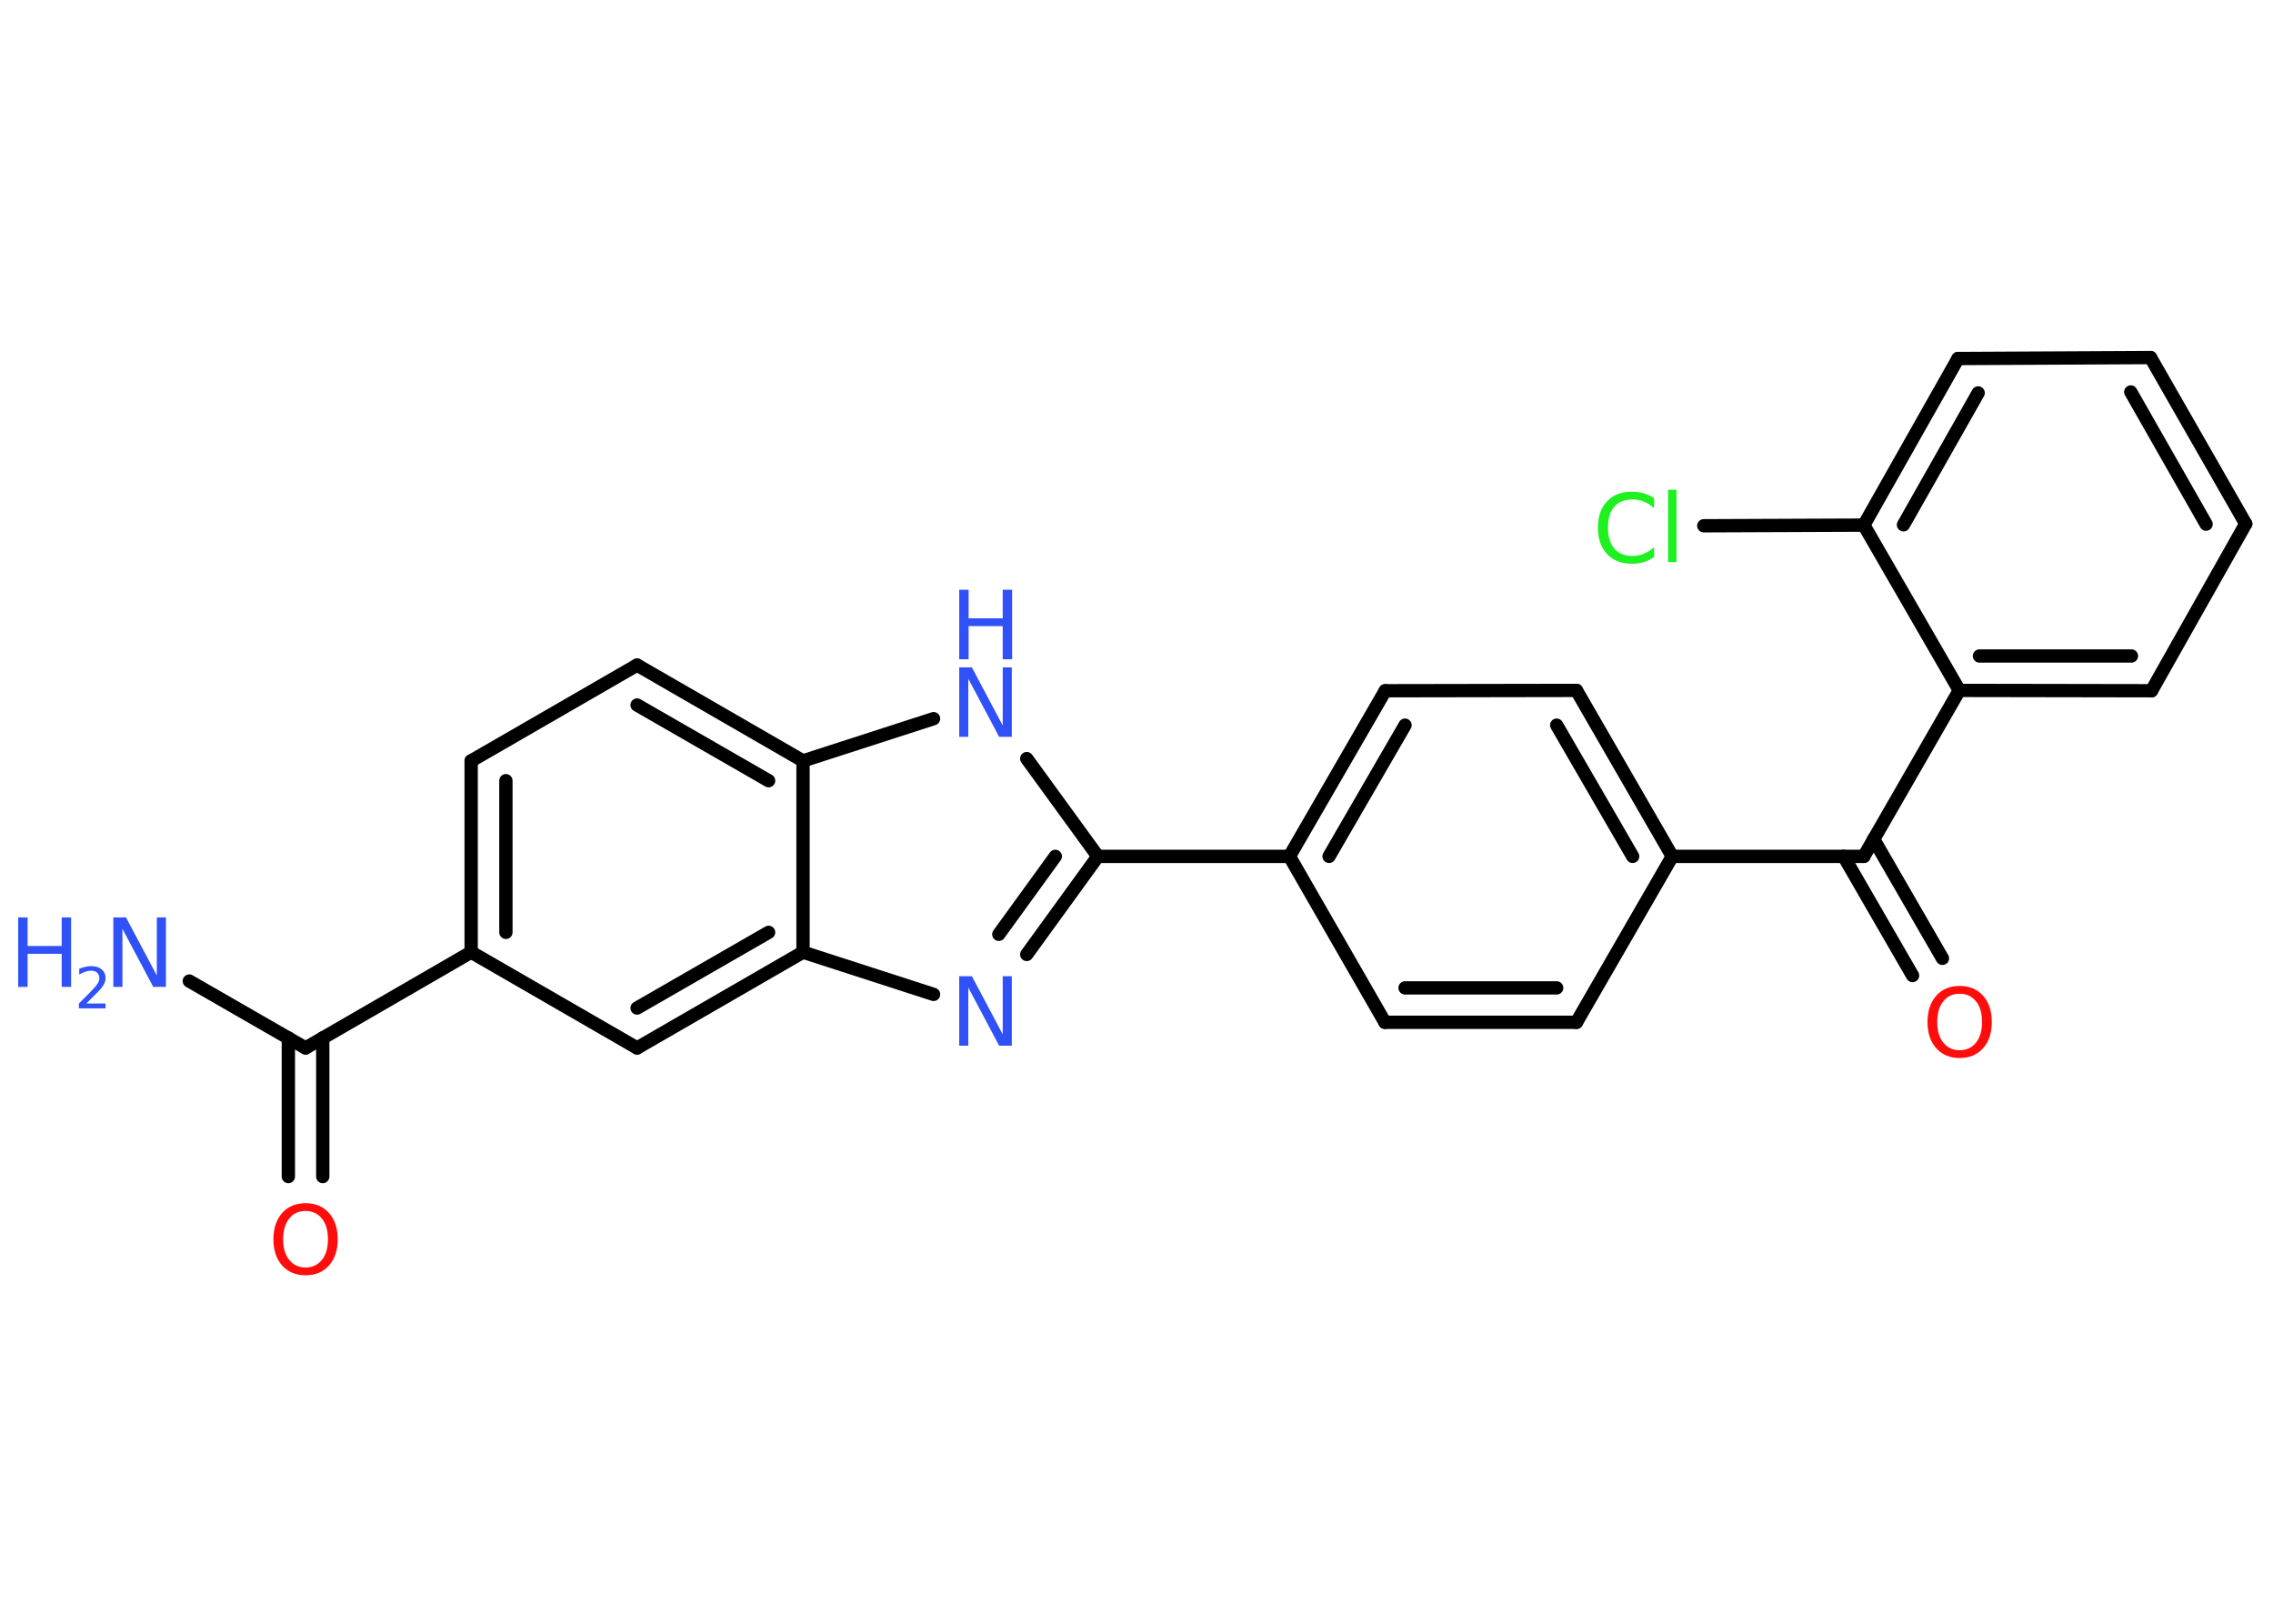 <?xml version='1.0' encoding='UTF-8'?>
<!DOCTYPE svg PUBLIC "-//W3C//DTD SVG 1.1//EN" "http://www.w3.org/Graphics/SVG/1.1/DTD/svg11.dtd">
<svg version='1.2' xmlns='http://www.w3.org/2000/svg' xmlns:xlink='http://www.w3.org/1999/xlink' width='70.0mm' height='50.0mm' viewBox='0 0 70.0 50.0'>
  <desc>Generated by the Chemistry Development Kit (http://github.com/cdk)</desc>
  <g stroke-linecap='round' stroke-linejoin='round' stroke='#000000' stroke-width='.41' fill='#3050F8'>
    <rect x='.0' y='.0' width='70.0' height='50.0' fill='#FFFFFF' stroke='none'/>
    <g id='mol1' class='mol'>
      <line id='mol1bnd1' class='bond' x1='5.83' y1='30.21' x2='9.41' y2='32.27'/>
      <g id='mol1bnd2' class='bond'>
        <line x1='9.94' y1='31.96' x2='9.94' y2='36.23'/>
        <line x1='8.88' y1='31.96' x2='8.88' y2='36.23'/>
      </g>
      <line id='mol1bnd3' class='bond' x1='9.41' y1='32.27' x2='14.51' y2='29.32'/>
      <g id='mol1bnd4' class='bond'>
        <line x1='14.51' y1='23.43' x2='14.51' y2='29.32'/>
        <line x1='15.58' y1='24.04' x2='15.58' y2='28.71'/>
      </g>
      <line id='mol1bnd5' class='bond' x1='14.51' y1='23.43' x2='19.62' y2='20.48'/>
      <g id='mol1bnd6' class='bond'>
        <line x1='24.73' y1='23.43' x2='19.62' y2='20.48'/>
        <line x1='23.67' y1='24.04' x2='19.62' y2='21.71'/>
      </g>
      <line id='mol1bnd7' class='bond' x1='24.73' y1='23.43' x2='28.75' y2='22.13'/>
      <line id='mol1bnd8' class='bond' x1='31.62' y1='23.36' x2='33.81' y2='26.37'/>
      <line id='mol1bnd9' class='bond' x1='33.81' y1='26.37' x2='39.71' y2='26.37'/>
      <g id='mol1bnd10' class='bond'>
        <line x1='42.66' y1='21.27' x2='39.71' y2='26.37'/>
        <line x1='43.27' y1='22.33' x2='40.93' y2='26.37'/>
      </g>
      <line id='mol1bnd11' class='bond' x1='42.66' y1='21.27' x2='48.55' y2='21.26'/>
      <g id='mol1bnd12' class='bond'>
        <line x1='51.5' y1='26.37' x2='48.55' y2='21.26'/>
        <line x1='50.28' y1='26.37' x2='47.94' y2='22.33'/>
      </g>
      <line id='mol1bnd13' class='bond' x1='51.5' y1='26.37' x2='57.4' y2='26.37'/>
      <g id='mol1bnd14' class='bond'>
        <line x1='57.7' y1='25.84' x2='59.82' y2='29.51'/>
        <line x1='56.78' y1='26.37' x2='58.9' y2='30.04'/>
      </g>
      <line id='mol1bnd15' class='bond' x1='57.4' y1='26.37' x2='60.34' y2='21.26'/>
      <g id='mol1bnd16' class='bond'>
        <line x1='60.34' y1='21.26' x2='66.26' y2='21.27'/>
        <line x1='60.96' y1='20.2' x2='65.64' y2='20.2'/>
      </g>
      <line id='mol1bnd17' class='bond' x1='66.26' y1='21.27' x2='69.16' y2='16.13'/>
      <g id='mol1bnd18' class='bond'>
        <line x1='69.16' y1='16.13' x2='66.23' y2='11.01'/>
        <line x1='67.94' y1='16.14' x2='65.62' y2='12.07'/>
      </g>
      <line id='mol1bnd19' class='bond' x1='66.23' y1='11.01' x2='60.3' y2='11.04'/>
      <g id='mol1bnd20' class='bond'>
        <line x1='60.3' y1='11.04' x2='57.4' y2='16.17'/>
        <line x1='60.92' y1='12.1' x2='58.62' y2='16.16'/>
      </g>
      <line id='mol1bnd21' class='bond' x1='60.34' y1='21.26' x2='57.4' y2='16.17'/>
      <line id='mol1bnd22' class='bond' x1='57.4' y1='16.17' x2='52.47' y2='16.19'/>
      <line id='mol1bnd23' class='bond' x1='51.5' y1='26.37' x2='48.55' y2='31.48'/>
      <g id='mol1bnd24' class='bond'>
        <line x1='42.65' y1='31.48' x2='48.55' y2='31.48'/>
        <line x1='43.27' y1='30.42' x2='47.94' y2='30.42'/>
      </g>
      <line id='mol1bnd25' class='bond' x1='39.71' y1='26.37' x2='42.65' y2='31.48'/>
      <g id='mol1bnd26' class='bond'>
        <line x1='31.62' y1='29.39' x2='33.81' y2='26.37'/>
        <line x1='30.76' y1='28.77' x2='32.5' y2='26.37'/>
      </g>
      <line id='mol1bnd27' class='bond' x1='28.75' y1='30.62' x2='24.73' y2='29.32'/>
      <line id='mol1bnd28' class='bond' x1='24.73' y1='23.43' x2='24.73' y2='29.32'/>
      <g id='mol1bnd29' class='bond'>
        <line x1='19.62' y1='32.27' x2='24.73' y2='29.32'/>
        <line x1='19.62' y1='31.04' x2='23.67' y2='28.71'/>
      </g>
      <line id='mol1bnd30' class='bond' x1='14.51' y1='29.32' x2='19.62' y2='32.27'/>
      <g id='mol1atm1' class='atom'>
        <path d='M3.49 28.25h.39l.95 1.79v-1.79h.28v2.14h-.39l-.95 -1.79v1.79h-.28v-2.14z' stroke='none'/>
        <path d='M.56 28.25h.29v.88h1.05v-.88h.29v2.14h-.29v-1.02h-1.05v1.02h-.29v-2.14z' stroke='none'/>
        <path d='M2.64 30.9h.61v.15h-.82v-.15q.1 -.1 .27 -.27q.17 -.17 .21 -.22q.08 -.09 .12 -.16q.03 -.07 .03 -.13q.0 -.1 -.07 -.17q-.07 -.06 -.19 -.06q-.08 .0 -.17 .03q-.09 .03 -.19 .09v-.18q.11 -.04 .2 -.06q.09 -.02 .17 -.02q.2 .0 .32 .1q.12 .1 .12 .27q.0 .08 -.03 .15q-.03 .07 -.11 .17q-.02 .03 -.14 .15q-.12 .12 -.33 .33z' stroke='none'/>
      </g>
      <path id='mol1atm3' class='atom' d='M9.41 37.29q-.32 .0 -.5 .23q-.19 .23 -.19 .64q.0 .41 .19 .64q.19 .23 .5 .23q.31 .0 .5 -.23q.19 -.23 .19 -.64q.0 -.41 -.19 -.64q-.19 -.23 -.5 -.23zM9.41 37.05q.45 .0 .72 .3q.27 .3 .27 .81q.0 .51 -.27 .81q-.27 .3 -.72 .3q-.45 .0 -.72 -.3q-.27 -.3 -.27 -.81q.0 -.5 .27 -.81q.27 -.3 .72 -.3z' stroke='none' fill='#FF0D0D'/>
      <g id='mol1atm8' class='atom'>
        <path d='M29.54 20.55h.39l.95 1.79v-1.79h.28v2.14h-.39l-.95 -1.79v1.79h-.28v-2.14z' stroke='none'/>
        <path d='M29.54 18.16h.29v.88h1.05v-.88h.29v2.14h-.29v-1.02h-1.05v1.02h-.29v-2.14z' stroke='none'/>
      </g>
      <path id='mol1atm15' class='atom' d='M60.35 30.6q-.32 .0 -.5 .23q-.19 .23 -.19 .64q.0 .41 .19 .64q.19 .23 .5 .23q.31 .0 .5 -.23q.19 -.23 .19 -.64q.0 -.41 -.19 -.64q-.19 -.23 -.5 -.23zM60.35 30.36q.45 .0 .72 .3q.27 .3 .27 .81q.0 .51 -.27 .81q-.27 .3 -.72 .3q-.45 .0 -.72 -.3q-.27 -.3 -.27 -.81q.0 -.5 .27 -.81q.27 -.3 .72 -.3z' stroke='none' fill='#FF0D0D'/>
      <path id='mol1atm22' class='atom' d='M50.94 15.34v.31q-.15 -.14 -.31 -.2q-.16 -.07 -.35 -.07q-.37 .0 -.56 .22q-.2 .22 -.2 .65q.0 .42 .2 .65q.2 .22 .56 .22q.19 .0 .35 -.07q.16 -.07 .31 -.2v.3q-.15 .11 -.32 .16q-.17 .05 -.36 .05q-.49 .0 -.77 -.3q-.28 -.3 -.28 -.81q.0 -.52 .28 -.81q.28 -.3 .77 -.3q.19 .0 .36 .05q.17 .05 .32 .15zM51.37 15.08h.26v2.23h-.26v-2.23z' stroke='none' fill='#1FF01F'/>
      <path id='mol1atm25' class='atom' d='M29.54 30.06h.39l.95 1.79v-1.79h.28v2.14h-.39l-.95 -1.79v1.79h-.28v-2.14z' stroke='none'/>
    </g>
  </g>
</svg>
